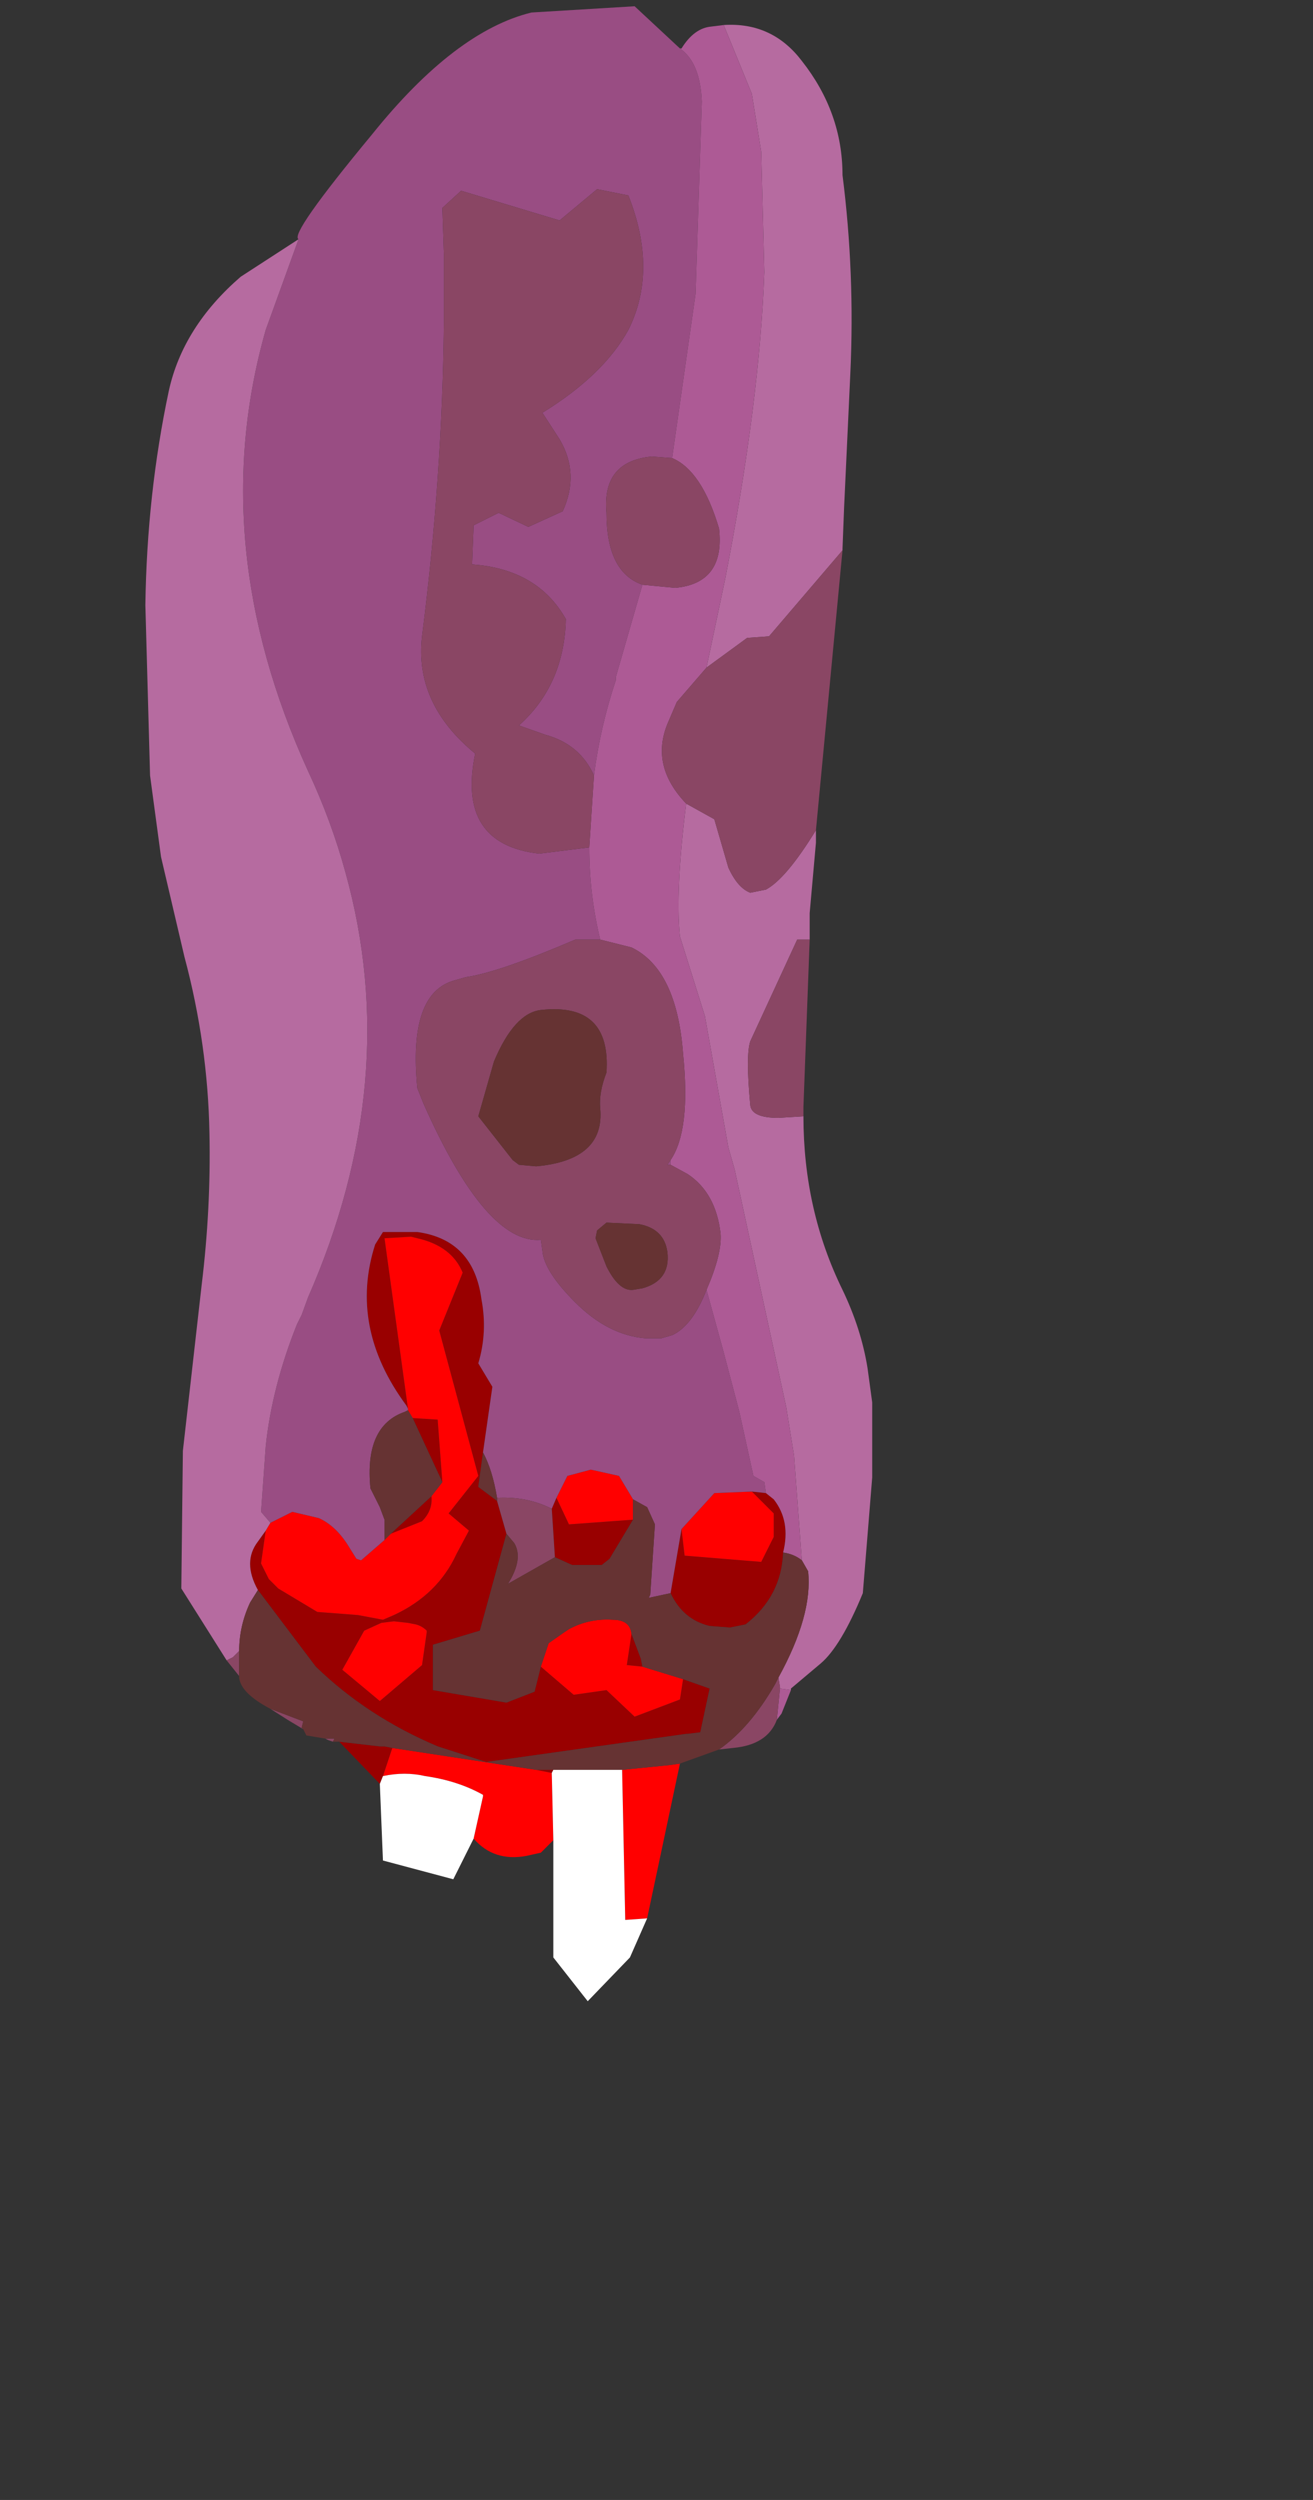 <?xml version="1.0" encoding="UTF-8" standalone="no"?>
<svg xmlns:ffdec="https://www.free-decompiler.com/flash" xmlns:xlink="http://www.w3.org/1999/xlink" ffdec:objectType="frame" height="79.95px" width="42.0px" xmlns="http://www.w3.org/2000/svg">
  <rect width="100%" height="100%" fill="#333333" stroke="none"/>
  <g transform="matrix(1.0, 0.0, 0.0, 1.0, 16.55, 39.65)">
    <use ffdec:characterId="2504" height="64.0" transform="matrix(1.0, 0.0, 0.0, 1.0, -11.9, -39.65)" width="23.25" xlink:href="#shape0"/>
  </g>
  <defs>
    <g id="shape0" transform="matrix(1.0, 0.0, 0.0, 1.0, 11.9, 39.65)">
      <path d="M5.2 -38.1 L5.25 -38.1 5.2 -38.1" fill="#e2b181" fill-rule="evenodd" stroke="none"/>
      <path d="M-3.5 5.4 L-3.55 5.3 Q-5.4 2.8 -4.55 0.15 L-4.3 -0.25 -3.2 -0.25 Q-1.4 0.0 -1.15 1.9 -0.95 2.95 -1.25 3.95 L-0.8 4.7 -1.1 6.8 -1.25 7.9 -0.65 8.35 -0.35 9.4 -1.2 12.5 -2.7 12.95 -2.7 14.4 -0.35 14.8 0.55 14.45 0.75 13.65 1.8 14.55 2.85 14.4 3.75 15.25 5.2 14.7 5.3 14.05 6.15 14.35 5.85 15.75 5.45 15.8 5.4 15.8 -1.0 16.7 -2.55 16.2 Q-4.8 15.25 -6.45 13.65 L-8.3 11.2 Q-8.8 10.3 -8.3 9.65 L-8.05 9.3 -8.2 10.35 -7.95 10.85 -7.65 11.15 -6.4 11.9 -5.1 12.0 -4.3 12.15 -3.95 12.0 Q-2.55 11.35 -1.95 10.05 L-1.55 9.3 -2.2 8.75 -1.25 7.55 -2.5 2.9 -1.75 1.05 Q-2.1 0.2 -3.2 -0.05 L-3.4 -0.1 -4.25 -0.05 -3.5 5.4 M1.1 8.6 L1.25 8.25 1.65 9.1 3.7 8.95 2.95 10.2 2.7 10.4 1.75 10.4 1.2 10.15 1.1 8.6 M4.9 11.3 L5.25 9.25 5.35 10.1 7.8 10.3 8.2 9.5 8.2 8.75 7.5 8.05 7.95 8.1 8.2 8.3 Q8.75 9.0 8.5 10.0 8.45 11.4 7.3 12.3 L7.05 12.35 6.8 12.4 6.15 12.35 Q5.3 12.15 4.9 11.3 M-4.4 17.4 L-5.7 16.05 -4.4 16.2 -4.25 16.2 -4.0 16.25 -4.3 17.15 -4.4 17.4 M3.65 12.6 L3.95 13.4 4.0 13.65 3.5 13.6 3.65 12.6 M1.15 16.95 L1.1 17.05 0.6 16.95 1.15 16.95 M-3.35 5.7 L-2.55 5.75 -2.4 7.75 -3.35 5.7 M-2.75 8.2 Q-2.7 8.65 -3.05 9.0 L-4.05 9.4 -2.75 8.2 M-3.25 12.3 L-3.5 12.25 -3.95 12.2 -4.35 12.25 -4.9 12.5 -5.6 13.75 -4.4 14.75 -3.05 13.6 -2.9 12.55 -2.9 12.5 Q-3.05 12.35 -3.25 12.3" fill="#990000" fill-rule="evenodd" stroke="none"/>
      <path d="M-7.9 9.05 L-7.2 8.7 -6.35 8.9 Q-5.8 9.15 -5.4 9.8 L-5.15 10.2 -5.0 10.25 -4.25 9.6 -4.05 9.4 -3.05 9.0 Q-2.7 8.65 -2.75 8.2 L-2.4 7.75 -2.55 5.75 -3.35 5.7 -3.5 5.45 -3.5 5.4 -4.25 -0.05 -3.4 -0.1 -3.2 -0.05 Q-2.1 0.2 -1.75 1.05 L-2.5 2.9 -1.25 7.55 -2.2 8.75 -1.55 9.3 -1.95 10.05 Q-2.55 11.35 -3.95 12.0 L-4.3 12.15 -5.1 12.0 -6.4 11.9 -7.65 11.15 -7.95 10.85 -8.2 10.35 -8.05 9.3 -7.9 9.05 M1.25 8.25 L1.6 7.55 2.35 7.35 3.25 7.55 3.7 8.3 3.7 8.95 1.65 9.1 1.25 8.25 M5.25 9.25 L6.3 8.1 7.5 8.05 8.2 8.75 8.2 9.5 7.8 10.3 5.35 10.1 5.25 9.25 M5.2 16.75 L4.15 21.7 3.45 21.75 3.35 16.95 4.85 16.8 5.2 16.75 M1.15 19.2 L0.75 19.6 0.3 19.7 Q-0.75 19.9 -1.4 19.15 L-1.1 17.8 -1.1 17.75 Q-1.9 17.3 -2.95 17.15 -3.6 17.0 -4.3 17.15 L-4.0 16.25 0.6 16.95 1.1 17.05 1.15 19.2 M0.75 13.65 L1.0 12.9 1.5 12.55 1.65 12.45 Q2.3 12.1 3.05 12.15 3.6 12.15 3.65 12.6 L3.5 13.6 4.0 13.65 5.3 14.05 5.2 14.7 3.75 15.25 2.85 14.4 1.8 14.55 0.75 13.65 M-3.25 12.3 Q-3.05 12.35 -2.9 12.5 L-2.9 12.55 -3.05 13.6 -4.4 14.75 -5.6 13.75 -4.9 12.5 -4.35 12.25 -3.95 12.2 -3.5 12.25 -3.25 12.3" fill="#ff0000" fill-rule="evenodd" stroke="none"/>
      <path d="M4.15 21.7 L3.6 22.95 2.25 24.35 1.15 22.95 1.15 19.2 1.1 17.05 1.15 16.95 3.35 16.95 3.45 21.75 4.15 21.7 M-1.4 19.15 L-2.05 20.45 -4.3 19.85 -4.4 17.4 -4.3 17.15 Q-3.6 17.0 -2.95 17.15 -1.9 17.3 -1.1 17.75 L-1.1 17.8 -1.4 19.15" fill="#ffffff" fill-rule="evenodd" stroke="none"/>
      <path d="M-7.0 -32.0 Q-7.3 -32.15 -4.65 -35.35 -2.0 -38.65 0.45 -39.25 L3.75 -39.45 5.2 -38.1 Q5.85 -37.65 5.9 -36.4 L5.7 -30.25 4.95 -25.0 4.3 -25.05 Q2.7 -24.9 2.85 -23.25 2.85 -21.35 4.0 -20.95 L3.15 -18.0 3.15 -17.9 Q2.65 -16.4 2.45 -14.85 2.0 -15.85 0.9 -16.15 L0.05 -16.45 Q1.5 -17.75 1.55 -19.85 0.65 -21.45 -1.45 -21.6 L-1.4 -22.85 -0.6 -23.25 0.35 -22.8 1.45 -23.3 Q2.0 -24.5 1.35 -25.6 L0.8 -26.45 Q2.75 -27.65 3.55 -29.1 4.5 -31.0 3.55 -33.4 L2.55 -33.6 1.35 -32.6 -1.8 -33.55 -2.4 -33.0 -2.35 -31.5 -2.35 -31.35 -2.35 -29.35 Q-2.4 -24.4 -3.05 -19.3 -3.3 -17.15 -1.35 -15.55 -1.95 -12.65 0.7 -12.35 L2.3 -12.55 Q2.3 -11.05 2.65 -9.6 L1.85 -9.6 Q-0.6 -8.55 -1.65 -8.4 L-2.0 -8.3 Q-3.5 -7.9 -3.2 -4.85 L-3.0 -4.35 Q-1.0 0.15 0.75 0.0 L0.8 0.35 Q0.85 1.0 1.85 2.0 2.9 3.05 4.1 3.15 L4.6 3.15 4.95 3.05 Q5.6 2.75 6.05 1.6 L6.6 3.6 7.1 5.5 7.55 7.55 7.9 7.75 7.95 8.1 7.5 8.05 6.3 8.1 5.25 9.25 4.9 11.3 4.2 11.45 4.25 11.35 4.4 9.1 4.15 8.55 3.7 8.3 3.25 7.55 2.35 7.35 1.6 7.55 1.25 8.25 1.1 8.6 Q0.3 8.2 -0.65 8.25 -0.8 7.35 -1.1 6.8 L-0.8 4.7 -1.25 3.95 Q-0.95 2.95 -1.15 1.9 -1.4 0.0 -3.2 -0.25 L-4.3 -0.25 -4.55 0.15 Q-5.4 2.8 -3.55 5.3 L-3.5 5.4 -3.5 5.45 -3.6 5.5 Q-4.9 5.95 -4.7 7.95 L-4.4 8.55 -4.25 8.95 -4.25 9.6 -5.0 10.25 -5.15 10.2 -5.4 9.8 Q-5.8 9.15 -6.35 8.9 L-7.2 8.7 -7.9 9.05 -8.2 8.7 -8.05 6.6 Q-7.85 4.7 -7.05 2.7 L-6.9 2.4 -6.7 1.85 Q-3.65 -5.1 -5.5 -11.75 -5.95 -13.4 -6.7 -15.0 -10.0 -22.25 -8.05 -29.1 L-7.0 -32.0 M4.9 -2.55 L4.9 -2.4 4.8 -2.4 4.9 -2.55" fill="#994d83" fill-rule="evenodd" stroke="none"/>
      <path d="M-7.0 -32.0 L-8.05 -29.1 Q-10.0 -22.25 -6.7 -15.0 -5.95 -13.4 -5.5 -11.75 -3.65 -5.1 -6.7 1.85 L-6.9 2.4 -7.05 2.7 Q-7.85 4.7 -8.05 6.6 L-8.2 8.7 -7.9 9.05 -8.05 9.3 -8.3 9.65 Q-8.8 10.3 -8.3 11.2 L-8.55 11.6 Q-8.9 12.35 -8.9 13.15 L-9.1 13.35 -9.3 13.45 -10.75 11.15 -10.7 6.75 -10.1 1.45 Q-9.8 -1.0 -9.85 -3.4 -9.9 -6.25 -10.65 -9.05 L-11.4 -12.25 -11.75 -14.85 -11.9 -20.3 Q-11.85 -23.85 -11.15 -27.15 -10.7 -29.2 -8.85 -30.8 L-7.0 -32.0 M6.6 -38.85 Q8.15 -38.95 9.1 -37.7 10.4 -36.05 10.4 -34.05 10.8 -30.9 10.65 -27.7 L10.45 -23.4 10.4 -22.1 10.4 -22.05 8.05 -19.3 7.35 -19.25 6.05 -18.3 6.65 -21.15 Q7.75 -26.8 7.9 -30.95 L7.8 -34.8 7.5 -36.65 6.6 -38.85 M9.55 -13.1 L9.55 -12.7 9.35 -10.45 9.35 -9.65 9.35 -9.6 8.95 -9.6 7.45 -6.35 Q7.3 -5.9 7.45 -4.3 7.5 -3.9 8.35 -3.9 L9.15 -3.95 Q9.15 -0.95 10.4 1.6 11.0 2.85 11.2 4.1 L11.35 5.2 11.35 7.6 11.05 11.3 Q10.35 13.0 9.7 13.55 L8.75 14.35 8.75 14.4 8.4 14.35 8.4 14.3 8.35 14.0 Q9.45 12.0 9.3 10.6 L9.1 10.25 8.85 6.9 8.6 5.35 6.95 -2.25 6.75 -2.95 6.0 -7.15 5.2 -9.7 Q5.05 -11.15 5.4 -13.95 L6.3 -13.45 6.75 -11.9 Q7.05 -11.25 7.45 -11.1 L7.95 -11.2 Q8.6 -11.55 9.55 -13.1" fill="#b66ba0" fill-rule="evenodd" stroke="none"/>
      <path d="M7.95 8.1 L7.9 7.75 7.55 7.55 7.1 5.5 6.6 3.6 6.05 1.6 Q6.55 0.45 6.5 -0.2 6.35 -1.5 5.45 -2.1 L4.9 -2.4 4.9 -2.55 Q5.55 -3.5 5.3 -5.95 5.1 -8.65 3.65 -9.35 L2.65 -9.6 Q2.3 -11.05 2.3 -12.55 L2.45 -14.85 Q2.65 -16.4 3.15 -17.9 L3.15 -18.0 4.0 -20.95 5.05 -20.85 Q6.65 -21.0 6.45 -22.75 5.9 -24.6 4.95 -25.0 L5.7 -30.25 5.9 -36.4 Q5.85 -37.65 5.2 -38.1 L5.25 -38.1 Q5.65 -38.75 6.2 -38.8 L6.6 -38.85 7.5 -36.65 7.8 -34.8 7.9 -30.95 Q7.75 -26.8 6.65 -21.15 L6.05 -18.3 5.1 -17.2 4.8 -16.5 Q4.25 -15.15 5.4 -13.95 5.05 -11.15 5.2 -9.7 L6.0 -7.15 6.75 -2.95 6.95 -2.25 8.6 5.35 8.85 6.9 9.1 10.25 Q8.85 10.05 8.5 10.0 8.75 9.0 8.2 8.3 L7.95 8.1 M8.75 14.4 L8.45 15.15 8.3 15.35 8.4 14.35 8.75 14.4" fill="#ad5a95" fill-rule="evenodd" stroke="none"/>
      <path d="M-0.65 8.25 Q0.3 8.2 1.1 8.6 L1.2 10.15 -0.3 11.0 Q0.2 10.2 -0.1 9.7 L-0.35 9.4 -0.65 8.35 -0.65 8.25 M6.05 1.6 Q5.6 2.75 4.95 3.05 L4.6 3.15 4.1 3.15 Q2.9 3.05 1.85 2.0 0.85 1.0 0.8 0.35 L0.75 0.0 Q-1.0 0.15 -3.0 -4.35 L-3.2 -4.85 Q-3.5 -7.9 -2.0 -8.3 L-1.65 -8.4 Q-0.6 -8.55 1.85 -9.6 L2.65 -9.6 3.65 -9.35 Q5.1 -8.65 5.3 -5.95 5.55 -3.5 4.9 -2.55 L4.8 -2.4 4.9 -2.4 5.45 -2.1 Q6.35 -1.5 6.5 -0.2 6.55 0.45 6.05 1.6 M2.3 -12.55 L0.7 -12.35 Q-1.95 -12.65 -1.35 -15.55 -3.3 -17.15 -3.05 -19.3 -2.4 -24.4 -2.35 -29.35 L-2.35 -31.35 -2.35 -31.5 -2.4 -33.0 -1.8 -33.55 1.35 -32.6 2.55 -33.6 3.55 -33.4 Q4.5 -31.0 3.55 -29.1 2.75 -27.65 0.8 -26.45 L1.35 -25.6 Q2.0 -24.5 1.45 -23.3 L0.35 -22.8 -0.6 -23.25 -1.4 -22.85 -1.45 -21.6 Q0.65 -21.45 1.55 -19.85 1.5 -17.75 0.05 -16.45 L0.9 -16.15 Q2.0 -15.85 2.45 -14.85 L2.3 -12.55 M4.0 -20.95 Q2.85 -21.35 2.85 -23.25 2.7 -24.9 4.3 -25.05 L4.95 -25.0 Q5.9 -24.6 6.45 -22.75 6.65 -21.0 5.05 -20.85 L4.0 -20.95 M10.4 -22.05 L9.55 -13.1 Q8.6 -11.55 7.95 -11.2 L7.45 -11.1 Q7.05 -11.25 6.75 -11.9 L6.3 -13.45 5.4 -13.95 Q4.25 -15.15 4.8 -16.5 L5.1 -17.2 6.05 -18.3 7.35 -19.25 8.05 -19.3 10.4 -22.05 M9.35 -9.6 L9.15 -4.25 9.15 -3.95 8.35 -3.9 Q7.5 -3.9 7.45 -4.3 7.3 -5.9 7.45 -6.35 L8.95 -9.6 9.35 -9.6 M8.3 15.35 Q8.0 16.15 6.9 16.25 L6.45 16.3 Q7.45 15.6 8.25 14.2 L8.35 14.0 8.4 14.3 8.4 14.35 8.3 15.35 M-5.9 16.05 L-6.05 16.0 -6.15 15.95 -5.85 15.95 -5.9 16.05 M-6.85 15.65 L-7.35 15.35 -7.9 15.0 -6.85 15.4 -6.9 15.6 -6.85 15.65 M-8.9 13.95 L-9.3 13.45 -9.1 13.35 -8.9 13.15 -8.9 13.95 M2.65 -4.2 Q2.6 -4.7 2.85 -5.35 3.0 -7.6 0.75 -7.35 -0.1 -7.25 -0.75 -5.7 L-1.25 -3.95 -0.15 -2.55 0.05 -2.4 0.6 -2.35 Q2.8 -2.55 2.65 -4.2 M2.85 -0.55 L2.55 -0.3 2.5 -0.05 2.85 0.85 Q3.25 1.65 3.7 1.6 L4.0 1.55 Q4.9 1.3 4.8 0.4 4.7 -0.35 3.9 -0.5 L2.85 -0.55" fill="#8a4664" fill-rule="evenodd" stroke="none"/>
      <path d="M-4.25 9.6 L-4.25 8.95 -4.4 8.55 -4.7 7.95 Q-4.9 5.95 -3.6 5.5 L-3.5 5.45 -3.35 5.7 -2.4 7.75 -2.75 8.2 -4.05 9.4 -4.25 9.6 M-1.1 6.8 Q-0.8 7.35 -0.65 8.25 L-0.65 8.35 -1.25 7.9 -1.1 6.8 M3.7 8.3 L4.15 8.55 4.4 9.1 4.25 11.35 4.2 11.45 4.9 11.3 Q5.3 12.15 6.15 12.35 L6.8 12.4 7.05 12.35 7.3 12.3 Q8.45 11.4 8.5 10.0 8.85 10.05 9.1 10.25 L9.3 10.6 Q9.45 12.0 8.35 14.0 L8.25 14.2 Q7.45 15.6 6.45 16.3 L5.2 16.75 4.85 16.8 3.35 16.95 1.15 16.95 0.6 16.95 -4.0 16.25 -4.25 16.2 -4.4 16.2 -5.7 16.05 -5.9 16.05 -5.85 15.95 -6.15 15.95 -6.75 15.85 -6.85 15.65 -6.9 15.6 -6.85 15.4 -7.9 15.0 Q-8.85 14.5 -8.9 14.0 L-8.9 13.95 -8.9 13.15 Q-8.9 12.35 -8.55 11.6 L-8.3 11.2 -6.45 13.65 Q-4.8 15.25 -2.55 16.2 L-1.0 16.7 5.4 15.8 5.45 15.8 5.85 15.75 6.15 14.35 5.3 14.05 4.0 13.65 3.95 13.4 3.65 12.6 Q3.6 12.15 3.05 12.15 2.3 12.1 1.65 12.45 L1.5 12.55 1.0 12.9 0.75 13.65 0.55 14.45 -0.35 14.8 -2.7 14.4 -2.7 12.95 -1.2 12.5 -0.35 9.4 -0.1 9.7 Q0.2 10.2 -0.3 11.0 L1.2 10.15 1.75 10.4 2.7 10.4 2.95 10.2 3.7 8.95 3.7 8.3 M2.65 -4.2 Q2.8 -2.55 0.6 -2.35 L0.05 -2.4 -0.15 -2.55 -1.25 -3.95 -0.75 -5.7 Q-0.1 -7.25 0.75 -7.35 3.0 -7.6 2.85 -5.35 2.6 -4.7 2.65 -4.2 M2.85 -0.55 L3.9 -0.5 Q4.7 -0.35 4.8 0.4 4.9 1.3 4.0 1.55 L3.7 1.6 Q3.25 1.65 2.85 0.85 L2.5 -0.05 2.55 -0.3 2.85 -0.55" fill="#663333" fill-rule="evenodd" stroke="none"/>
    </g>
  </defs>
</svg>
